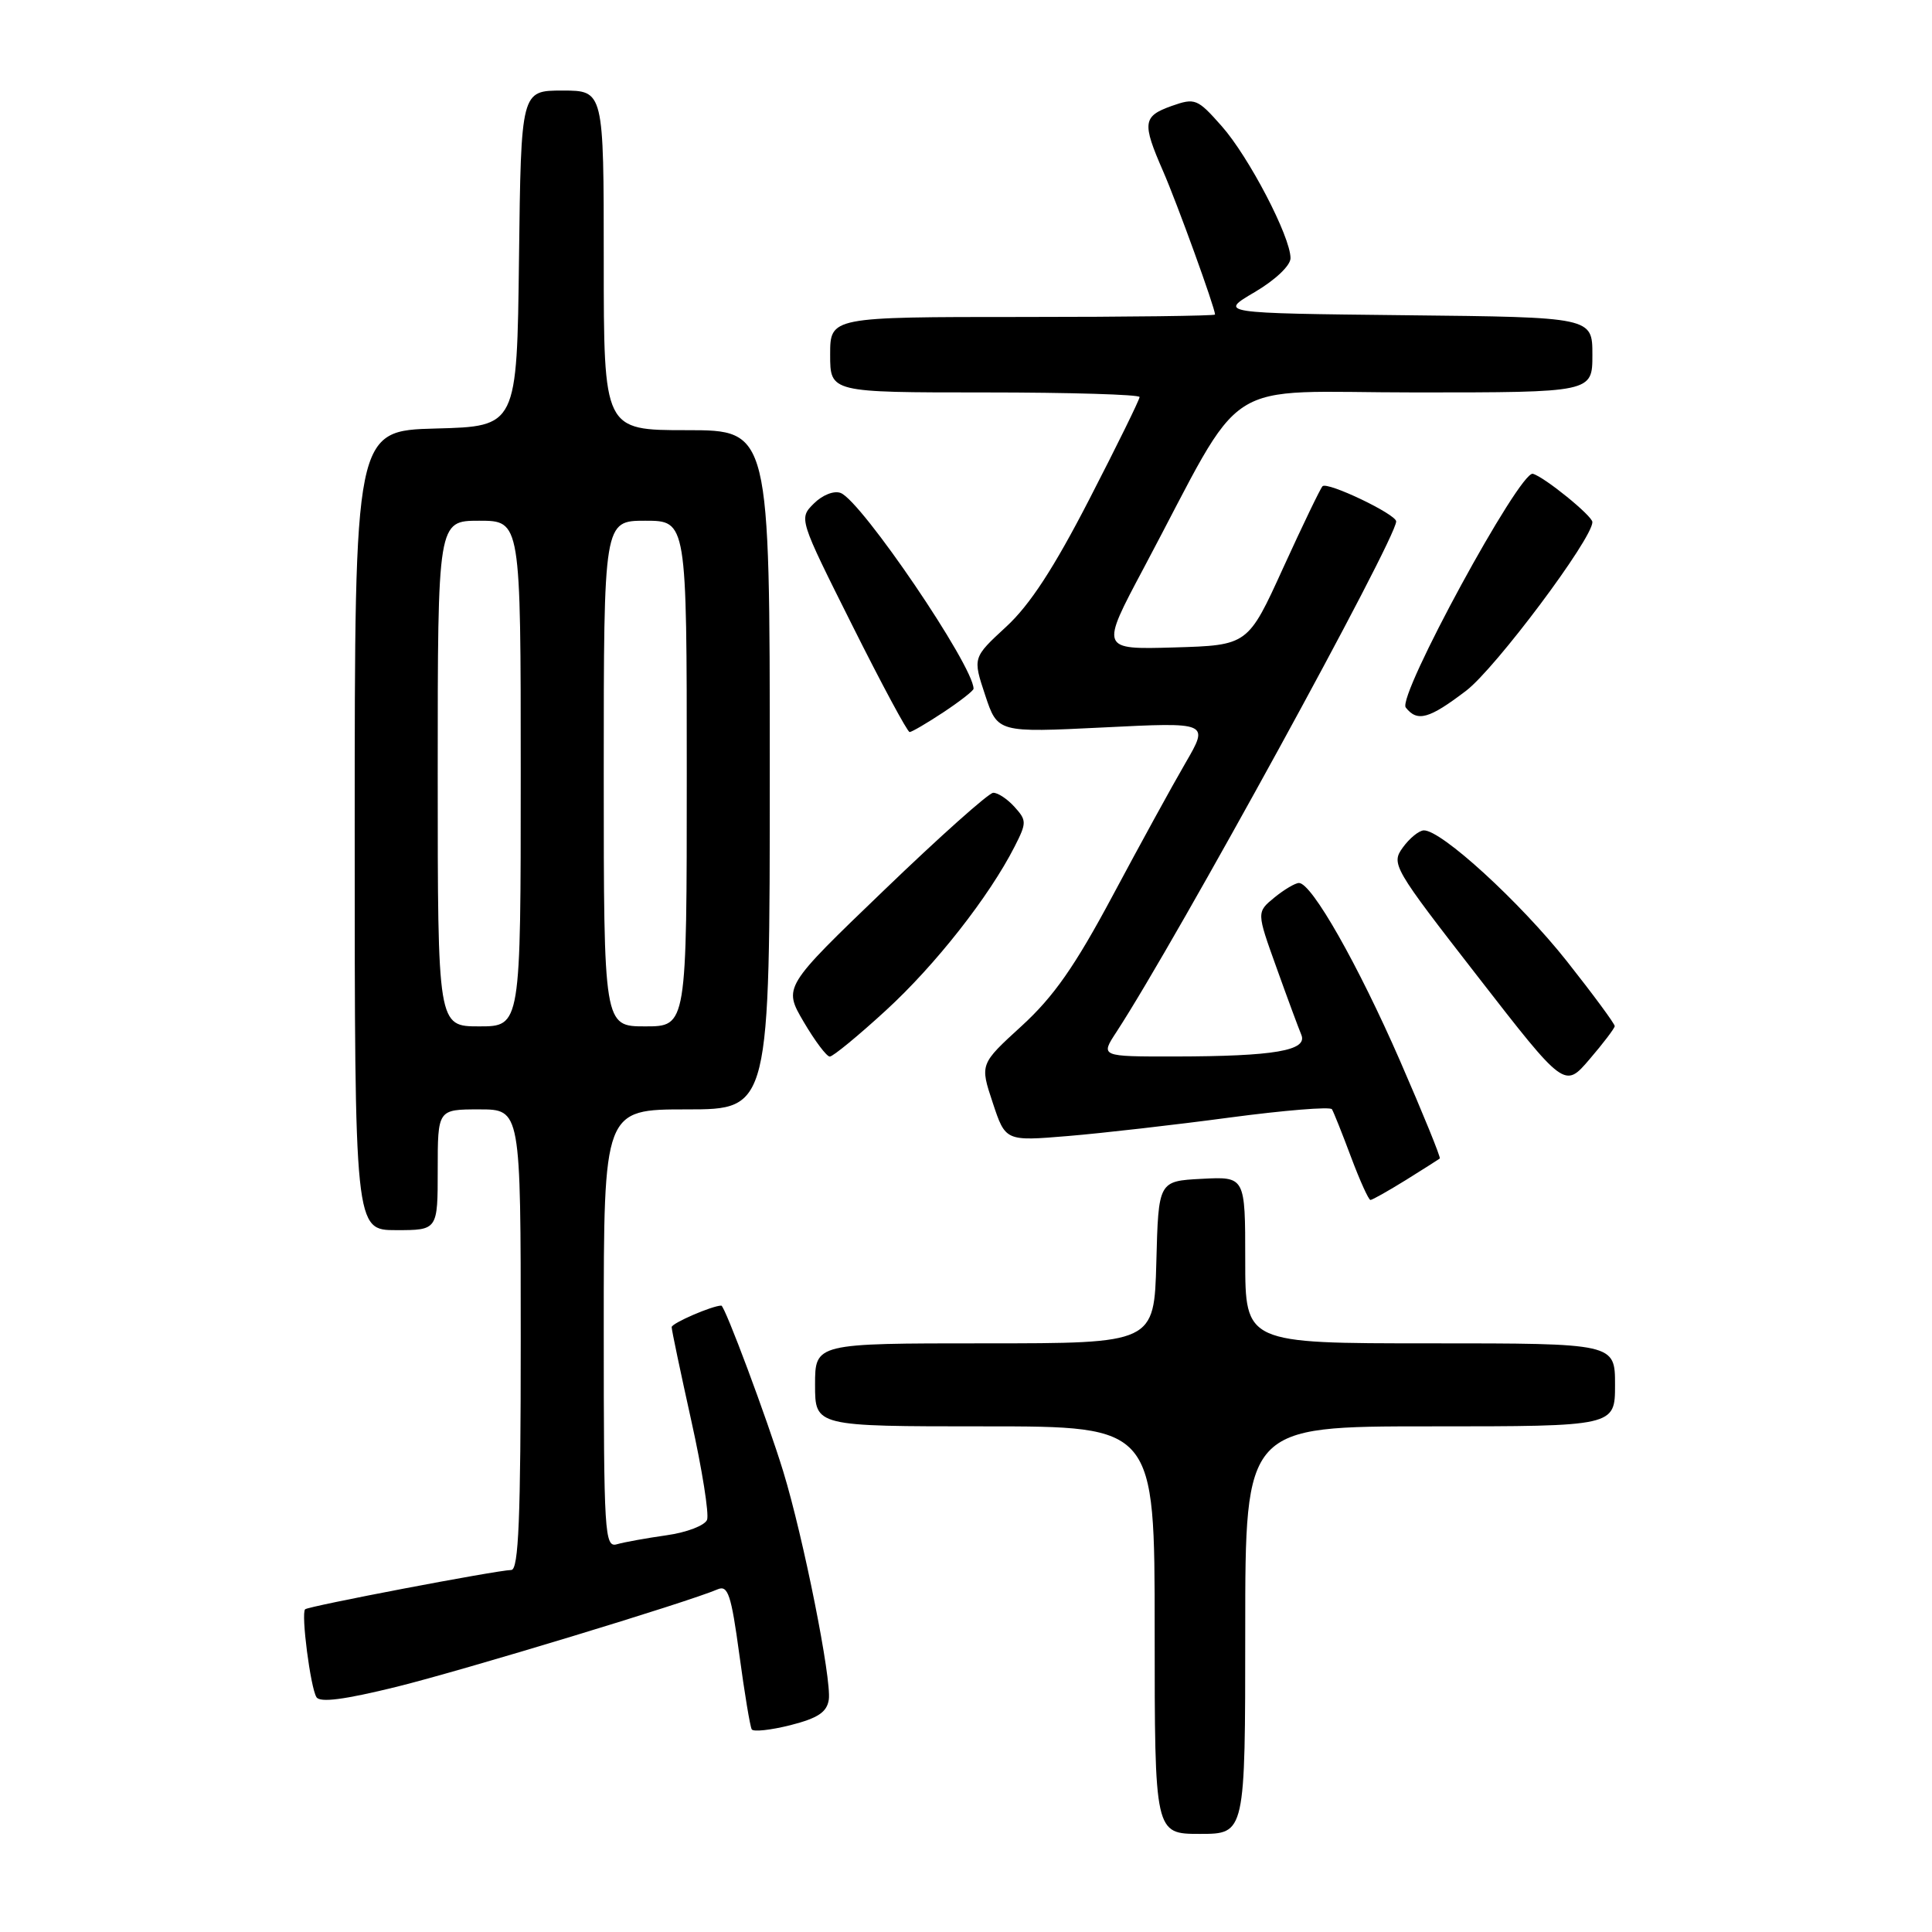 <?xml version="1.0" encoding="UTF-8" standalone="no"?>
<!DOCTYPE svg PUBLIC "-//W3C//DTD SVG 1.1//EN" "http://www.w3.org/Graphics/SVG/1.1/DTD/svg11.dtd" >
<svg xmlns="http://www.w3.org/2000/svg" xmlns:xlink="http://www.w3.org/1999/xlink" version="1.1" viewBox="0 0 256 256">
 <g >
 <path fill="currentColor"
d=" M 165.00 216.00 C 165.00 189.00 165.00 189.00 189.50 189.00 C 214.00 189.00 214.00 189.00 214.00 183.50 C 214.00 178.00 214.00 178.00 189.50 178.00 C 165.00 178.00 165.00 178.00 165.00 166.95 C 165.00 155.90 165.00 155.90 159.25 156.20 C 153.50 156.50 153.50 156.50 153.22 167.25 C 152.93 178.00 152.93 178.00 130.47 178.00 C 108.00 178.00 108.00 178.00 108.00 183.50 C 108.00 189.00 108.00 189.00 130.50 189.00 C 153.00 189.00 153.00 189.00 153.00 216.00 C 153.00 243.00 153.00 243.00 159.00 243.00 C 165.00 243.00 165.00 243.00 165.00 216.00 Z  M 109.82 225.21 C 110.21 222.52 106.46 203.74 103.79 195.00 C 101.67 188.08 96.04 173.00 95.58 173.00 C 94.39 173.00 89.00 175.33 89.00 175.85 C 88.99 176.21 90.17 181.79 91.60 188.25 C 93.04 194.72 93.97 200.62 93.69 201.38 C 93.40 202.13 90.99 203.06 88.33 203.43 C 85.67 203.81 82.71 204.34 81.75 204.62 C 80.11 205.10 80.00 203.28 80.00 176.07 C 80.00 147.00 80.00 147.00 91.00 147.00 C 102.00 147.00 102.00 147.00 102.00 102.00 C 102.00 57.00 102.00 57.00 91.00 57.00 C 80.00 57.00 80.00 57.00 80.00 34.50 C 80.00 12.00 80.00 12.00 74.52 12.00 C 69.04 12.00 69.04 12.00 68.77 34.25 C 68.50 56.50 68.50 56.50 57.75 56.78 C 47.00 57.07 47.00 57.07 47.00 110.03 C 47.00 163.00 47.00 163.00 52.50 163.00 C 58.00 163.00 58.00 163.00 58.00 155.00 C 58.00 147.00 58.00 147.00 63.50 147.00 C 69.00 147.00 69.00 147.00 69.00 177.50 C 69.00 201.22 68.72 208.01 67.75 208.03 C 65.74 208.08 40.84 212.83 40.43 213.24 C 39.87 213.79 41.14 223.61 41.93 224.88 C 42.39 225.64 45.65 225.21 52.55 223.51 C 61.55 221.28 91.16 212.29 95.10 210.59 C 96.46 210.01 96.89 211.31 97.96 219.20 C 98.65 224.32 99.39 228.79 99.61 229.15 C 99.82 229.50 102.13 229.25 104.75 228.59 C 108.39 227.66 109.57 226.87 109.82 225.21 Z  M 186.27 156.37 C 188.60 154.92 190.62 153.63 190.78 153.51 C 190.93 153.38 188.56 147.56 185.51 140.56 C 179.94 127.80 173.81 117.00 172.12 117.00 C 171.63 117.00 170.16 117.87 168.86 118.93 C 166.50 120.87 166.50 120.87 169.13 128.18 C 170.57 132.21 172.06 136.22 172.43 137.11 C 173.31 139.21 168.87 139.97 155.65 139.99 C 145.80 140.00 145.80 140.00 147.93 136.75 C 155.93 124.49 185.00 71.43 185.00 69.09 C 185.00 68.14 175.88 63.78 175.24 64.43 C 174.96 64.71 172.62 69.57 170.04 75.22 C 165.36 85.50 165.36 85.50 155.58 85.79 C 145.80 86.07 145.80 86.07 151.54 75.29 C 165.40 49.24 161.13 52.00 187.59 52.00 C 211.00 52.00 211.00 52.00 211.00 47.02 C 211.00 42.03 211.00 42.03 186.25 41.77 C 161.50 41.50 161.50 41.50 166.25 38.71 C 168.97 37.11 171.00 35.19 171.00 34.21 C 171.00 31.36 165.46 20.74 161.87 16.70 C 158.66 13.07 158.35 12.95 155.25 14.04 C 151.43 15.40 151.31 16.26 154.11 22.67 C 155.97 26.92 161.00 40.81 161.00 41.68 C 161.00 41.85 149.53 42.00 135.50 42.00 C 110.00 42.00 110.00 42.00 110.00 47.00 C 110.00 52.00 110.00 52.00 130.50 52.00 C 141.78 52.00 151.00 52.28 151.00 52.61 C 151.00 52.95 148.02 59.02 144.37 66.10 C 139.66 75.25 136.46 80.17 133.31 83.06 C 128.89 87.14 128.89 87.14 130.54 92.11 C 132.19 97.08 132.19 97.08 146.20 96.39 C 160.22 95.69 160.22 95.69 157.08 101.10 C 155.35 104.07 151.01 111.99 147.43 118.69 C 142.43 128.04 139.63 132.05 135.38 135.94 C 129.84 141.00 129.84 141.00 131.54 146.11 C 133.23 151.22 133.23 151.22 141.51 150.53 C 146.07 150.15 155.71 149.05 162.94 148.08 C 170.17 147.12 176.26 146.62 176.49 146.98 C 176.71 147.34 177.85 150.19 179.02 153.32 C 180.19 156.44 181.35 159.00 181.59 159.00 C 181.84 159.00 183.94 157.81 186.27 156.37 Z  M 213.96 135.97 C 213.98 135.68 211.13 131.81 207.62 127.37 C 201.38 119.49 190.97 109.97 188.66 110.03 C 188.02 110.05 186.77 111.07 185.88 112.30 C 184.31 114.47 184.58 114.95 195.79 129.37 C 207.32 144.22 207.32 144.22 210.62 140.36 C 212.44 138.24 213.94 136.26 213.96 135.97 Z  M 117.39 133.88 C 123.94 127.88 131.08 118.79 134.45 112.16 C 136.05 109.01 136.05 108.71 134.42 106.91 C 133.47 105.86 132.20 105.02 131.60 105.05 C 130.99 105.08 124.49 110.88 117.15 117.95 C 103.79 130.79 103.79 130.79 106.49 135.40 C 107.98 137.93 109.53 140.00 109.95 140.00 C 110.37 140.00 113.72 137.25 117.39 133.88 Z  M 125.02 94.37 C 127.21 92.92 129.00 91.52 129.00 91.26 C 129.00 88.24 114.16 66.38 111.39 65.32 C 110.51 64.98 108.97 65.59 107.84 66.72 C 105.84 68.71 105.85 68.72 112.93 82.86 C 116.82 90.64 120.24 97.00 120.53 97.00 C 120.81 97.00 122.83 95.82 125.02 94.37 Z  M 194.29 91.51 C 198.16 88.55 211.00 71.40 211.00 69.18 C 211.00 68.36 204.62 63.18 203.11 62.78 C 201.39 62.33 185.10 92.26 186.27 93.75 C 187.80 95.70 189.36 95.27 194.29 91.51 Z  M 58.00 102.50 C 58.00 69.00 58.00 69.00 63.50 69.00 C 69.00 69.00 69.00 69.00 69.00 102.50 C 69.00 136.00 69.00 136.00 63.50 136.00 C 58.00 136.00 58.00 136.00 58.00 102.50 Z  M 80.00 102.50 C 80.00 69.00 80.00 69.00 85.50 69.00 C 91.00 69.00 91.00 69.00 91.00 102.50 C 91.00 136.00 91.00 136.00 85.50 136.00 C 80.00 136.00 80.00 136.00 80.00 102.50 Z "/>
</g>
</svg>
